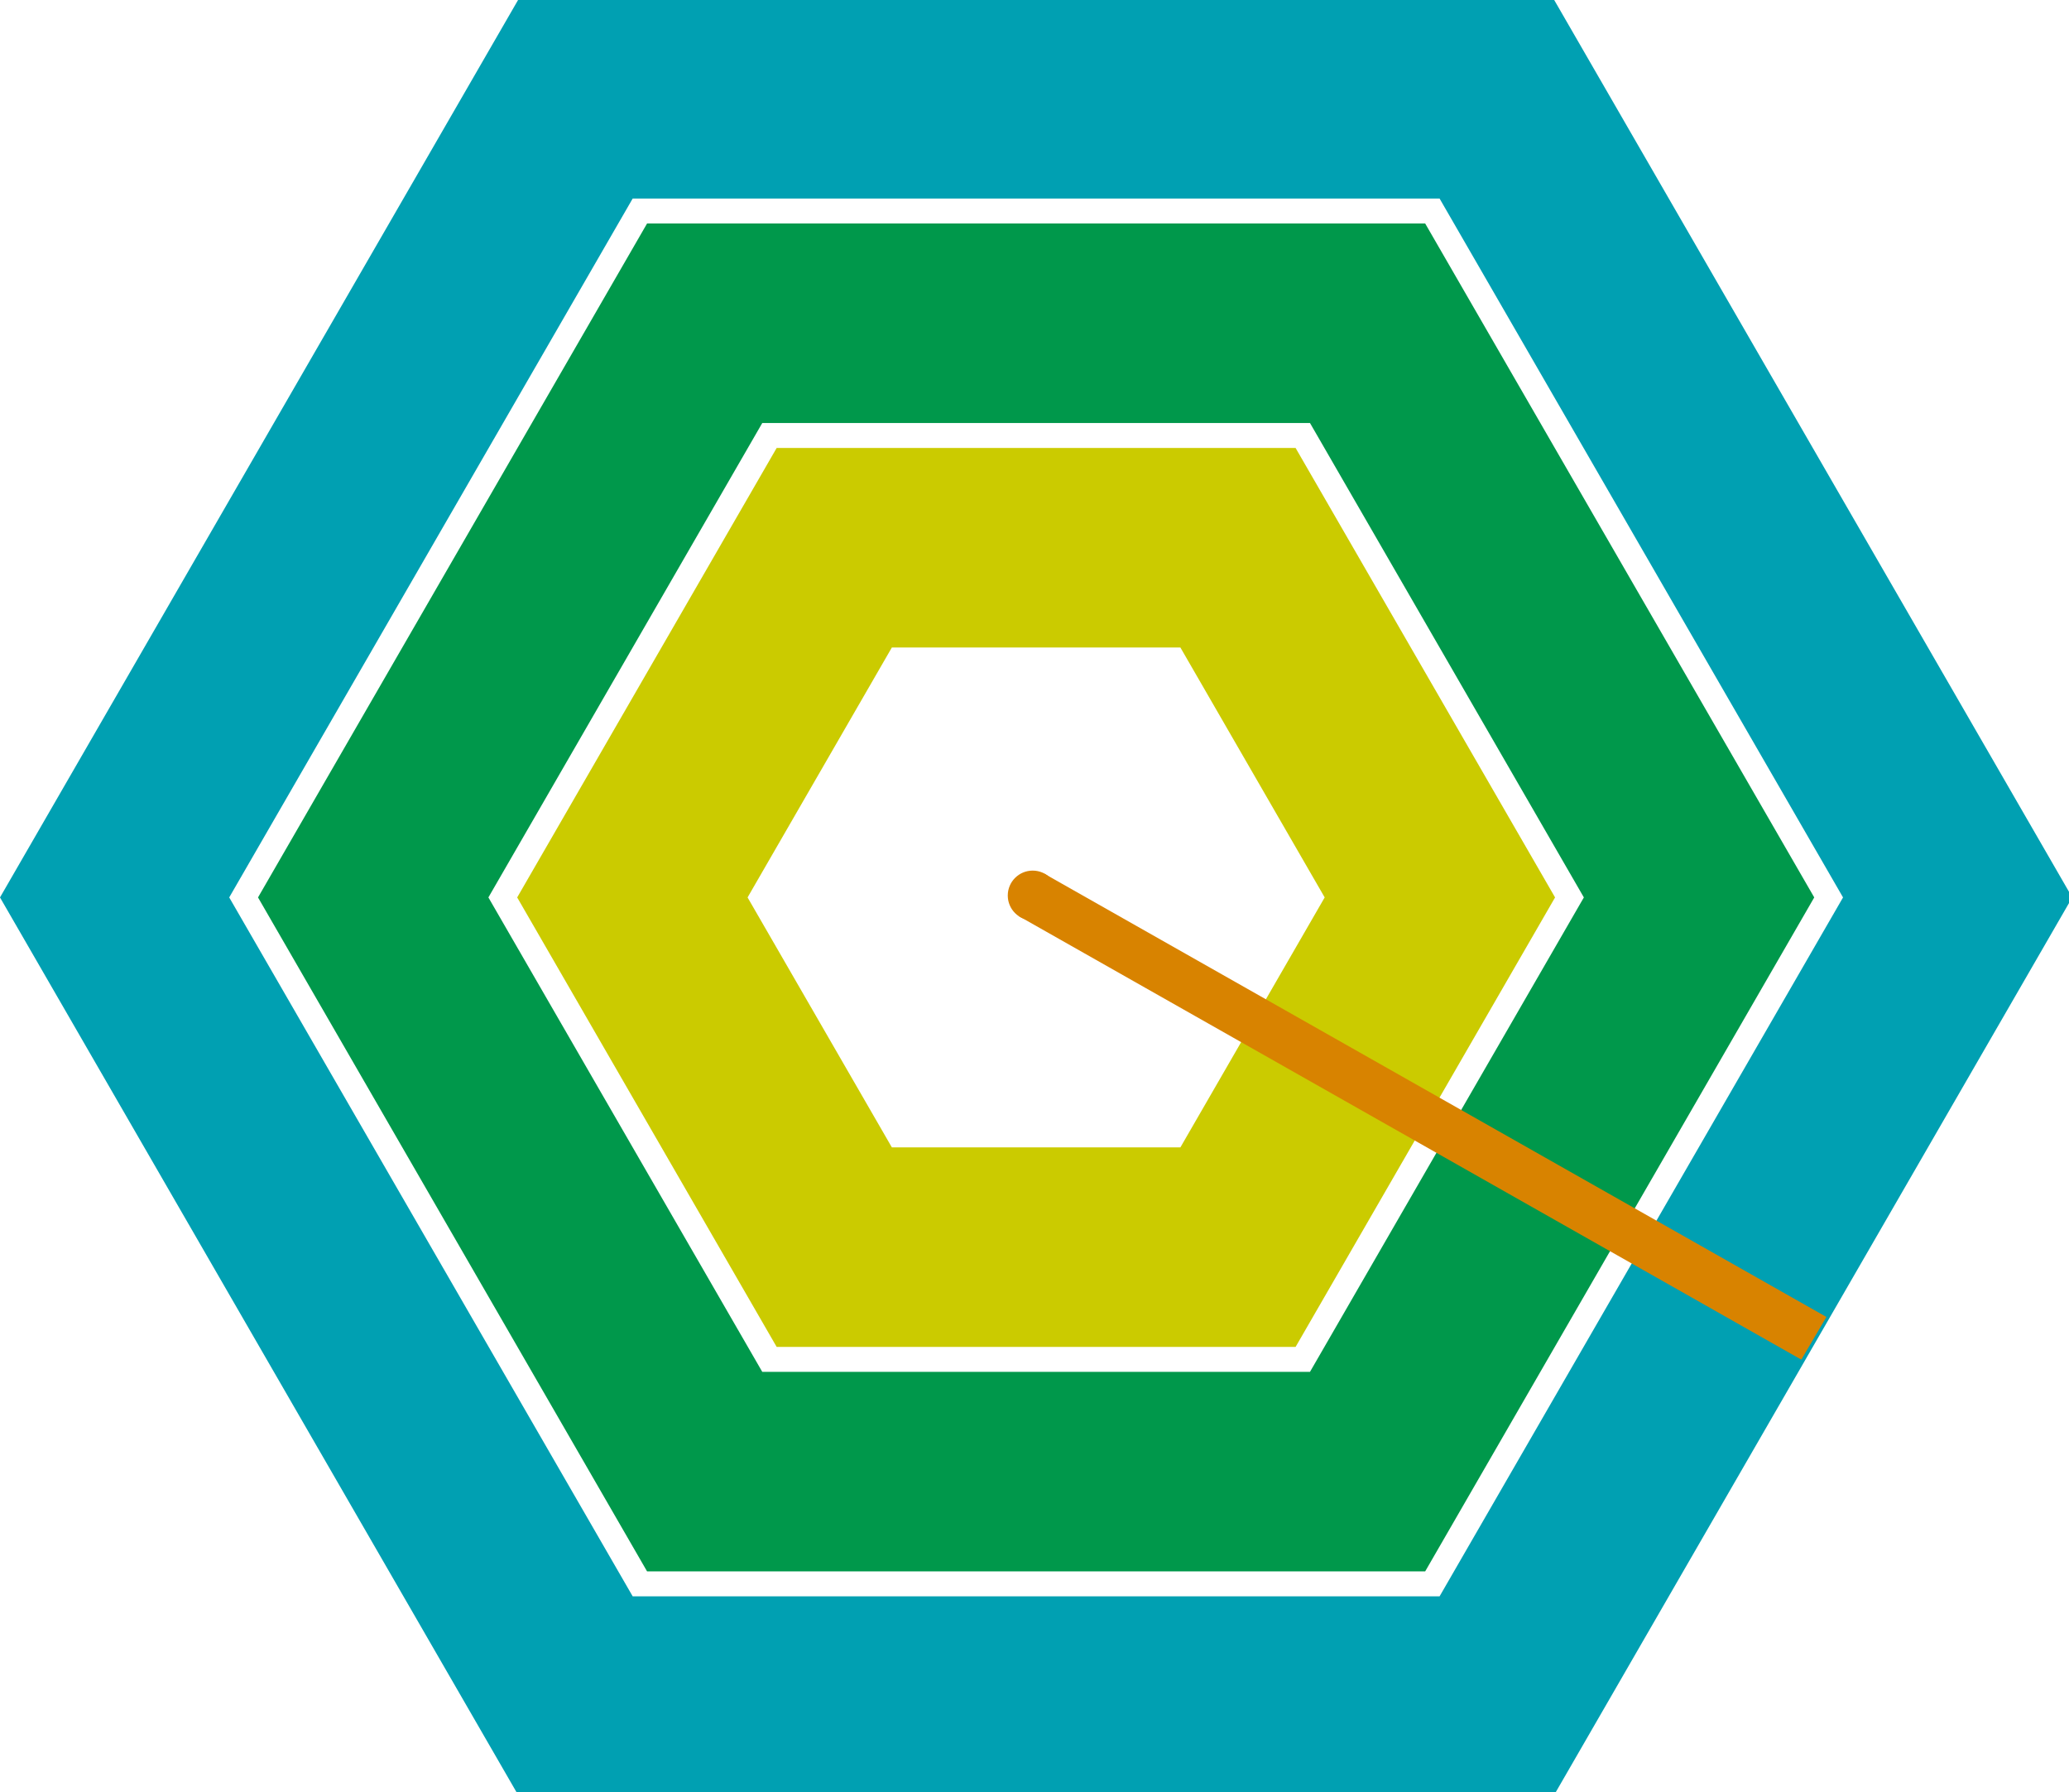 <?xml version="1.0" encoding="UTF-8" standalone="no"?>
<!-- Created with Inkscape (http://www.inkscape.org/) -->

<svg
   xmlns:dc="http://purl.org/dc/elements/1.1/"
   xmlns:cc="http://creativecommons.org/ns#"
   xmlns:rdf="http://www.w3.org/1999/02/22-rdf-syntax-ns#"
   xmlns:svg="http://www.w3.org/2000/svg"
   xmlns="http://www.w3.org/2000/svg"
   xmlns:sodipodi="http://sodipodi.sourceforge.net/DTD/sodipodi-0.dtd"
   xmlns:inkscape="http://www.inkscape.org/namespaces/inkscape"
   width="109.924mm"
   height="95.197mm"
   viewBox="0 0 109.924 95.197"
   version="1.1"
   id="svg8"
   inkscape:version="0.92.3 (2405546, 2018-03-11)"
   sodipodi:docname="drawing_art_7.svg"
   inkscape:export-filename="/tmp/drawing_art_2.svg.png"
   inkscape:export-xdpi="96"
   inkscape:export-ydpi="96">
  <defs
     id="defs2" />
  <sodipodi:namedview
     id="base"
     pagecolor="#ffffff"
     bordercolor="#666666"
     borderopacity="1.0"
     inkscape:pageopacity="0"
     inkscape:pageshadow="2"
     inkscape:zoom="1.979899"
     inkscape:cx="171.36669"
     inkscape:cy="190.73446"
     inkscape:document-units="mm"
     inkscape:current-layer="layer5"
     showgrid="true"
     inkscape:window-width="1920"
     inkscape:window-height="1015"
     inkscape:window-x="0"
     inkscape:window-y="0"
     inkscape:window-maximized="1">
    <inkscape:grid
       type="xygrid"
       id="grid11022"
       originx="-12.604"
       originy="-171.979" />
  </sodipodi:namedview>
  <g
     inkscape:label="Layer 1"
     inkscape:groupmode="layer"
     id="layer1"
     transform="translate(-12.604,-29.824)"
     style="display:inline" />
  <g
     inkscape:groupmode="layer"
     id="layer2"
     inkscape:label="Layer 2"
     transform="translate(-12.604,-29.824)"
     style="display:inline" />
  <g
     inkscape:groupmode="layer"
     id="layer3"
     inkscape:label="Layer 3"
     transform="translate(-12.604,-29.824)"
     style="display:inline">
    <path
       style="display:inline;fill:#00a0b2;fill-opacity:1;stroke:#000000;stroke-width:0;stroke-linejoin:round;stroke-miterlimit:4;stroke-dasharray:none;stroke-dashoffset:0;stroke-opacity:1"
       d="M 103.865 0 L 0 179.898 L 103.865 359.799 L 311.596 359.799 L 415.461 179.898 L 311.596 0 L 103.865 0 z M 126.844 39.799 L 288.617 39.799 C 315.58 86.499 342.541 133.198 369.504 179.898 C 342.541 226.599 315.58 273.3 288.617 320 C 234.692 320 180.769 320 126.844 320 C 99.881 273.3 72.92 226.599 45.957 179.898 C 72.92 133.198 99.881 86.499 126.844 39.799 z "
       transform="matrix(0.265,0,0,0.265,12.604,29.824)"
       id="path15296" />
    <path
       style="display:inline;fill:#00984b;fill-opacity:1;stroke:#000000;stroke-width:0;stroke-linejoin:round;stroke-miterlimit:4;stroke-dasharray:none;stroke-dashoffset:0;stroke-opacity:1"
       d="M 129.73 44.799 L 51.729 179.898 L 129.73 315 L 285.73 315 L 363.732 179.898 L 285.73 44.799 L 129.73 44.799 z M 152.824 84.799 L 262.637 84.799 C 280.939 116.499 299.241 148.198 317.543 179.898 C 299.241 211.599 280.939 243.3 262.637 275 L 152.824 275 C 134.522 243.3 116.22 211.599 97.918 179.898 C 116.22 148.198 134.522 116.499 152.824 84.799 z "
       transform="matrix(0.265,0,0,0.265,12.604,29.824)"
       id="path853" />
    <path
       style="display:inline;fill:#cbcb00;fill-opacity:1;stroke:#000000;stroke-width:0;stroke-linejoin:round;stroke-miterlimit:4;stroke-dasharray:none;stroke-dashoffset:0;stroke-opacity:1"
       d="M 155.711 89.799 L 103.689 179.898 L 155.711 270 L 259.75 270 L 311.771 179.898 L 259.75 89.799 L 155.711 89.799 z M 178.805 129.799 L 236.656 129.799 C 246.298 146.499 255.94 163.198 265.582 179.898 C 255.94 196.599 246.298 213.3 236.656 230 L 178.805 230 C 169.163 213.3 159.521 196.599 149.879 179.898 C 159.521 163.198 169.163 146.499 178.805 129.799 z "
       transform="matrix(0.265,0,0,0.265,12.604,29.824)"
       id="path860" />
  </g>
  <g
     inkscape:groupmode="layer"
     id="layer5"
     inkscape:label="Layer 4"
     transform="translate(8.17,-6.355)"
     style="display:inline">
    <g
       id="g28"
       style="fill:#d88300;fill-opacity:1;stroke:none;stroke-opacity:1;stroke-width:0.3;stroke-miterlimit:4;stroke-dasharray:none">
      <circle
         style="display:inline;stroke-width:0.3;fill:#d88300;fill-opacity:1;stroke:none;stroke-opacity:1;stroke-miterlimit:4;stroke-dasharray:none"
         r="1.323"
         cy="77.396"
         cx="67.469"
         id="path23"
         transform="translate(-20.774,-23.47)" />
      <rect
         transform="matrix(0.87,0.493,-0.507,0.862,0,0)"
         y="22.585"
         x="67.538"
         height="2.629"
         width="47.768"
         id="rect14730"
         style="display:inline;fill:#d88300;fill-opacity:1;stroke:none;stroke-width:0.3;stroke-linecap:butt;stroke-linejoin:round;stroke-miterlimit:4;stroke-dasharray:none;stroke-dashoffset:0;stroke-opacity:1" />
    </g>
  </g>
</svg>
